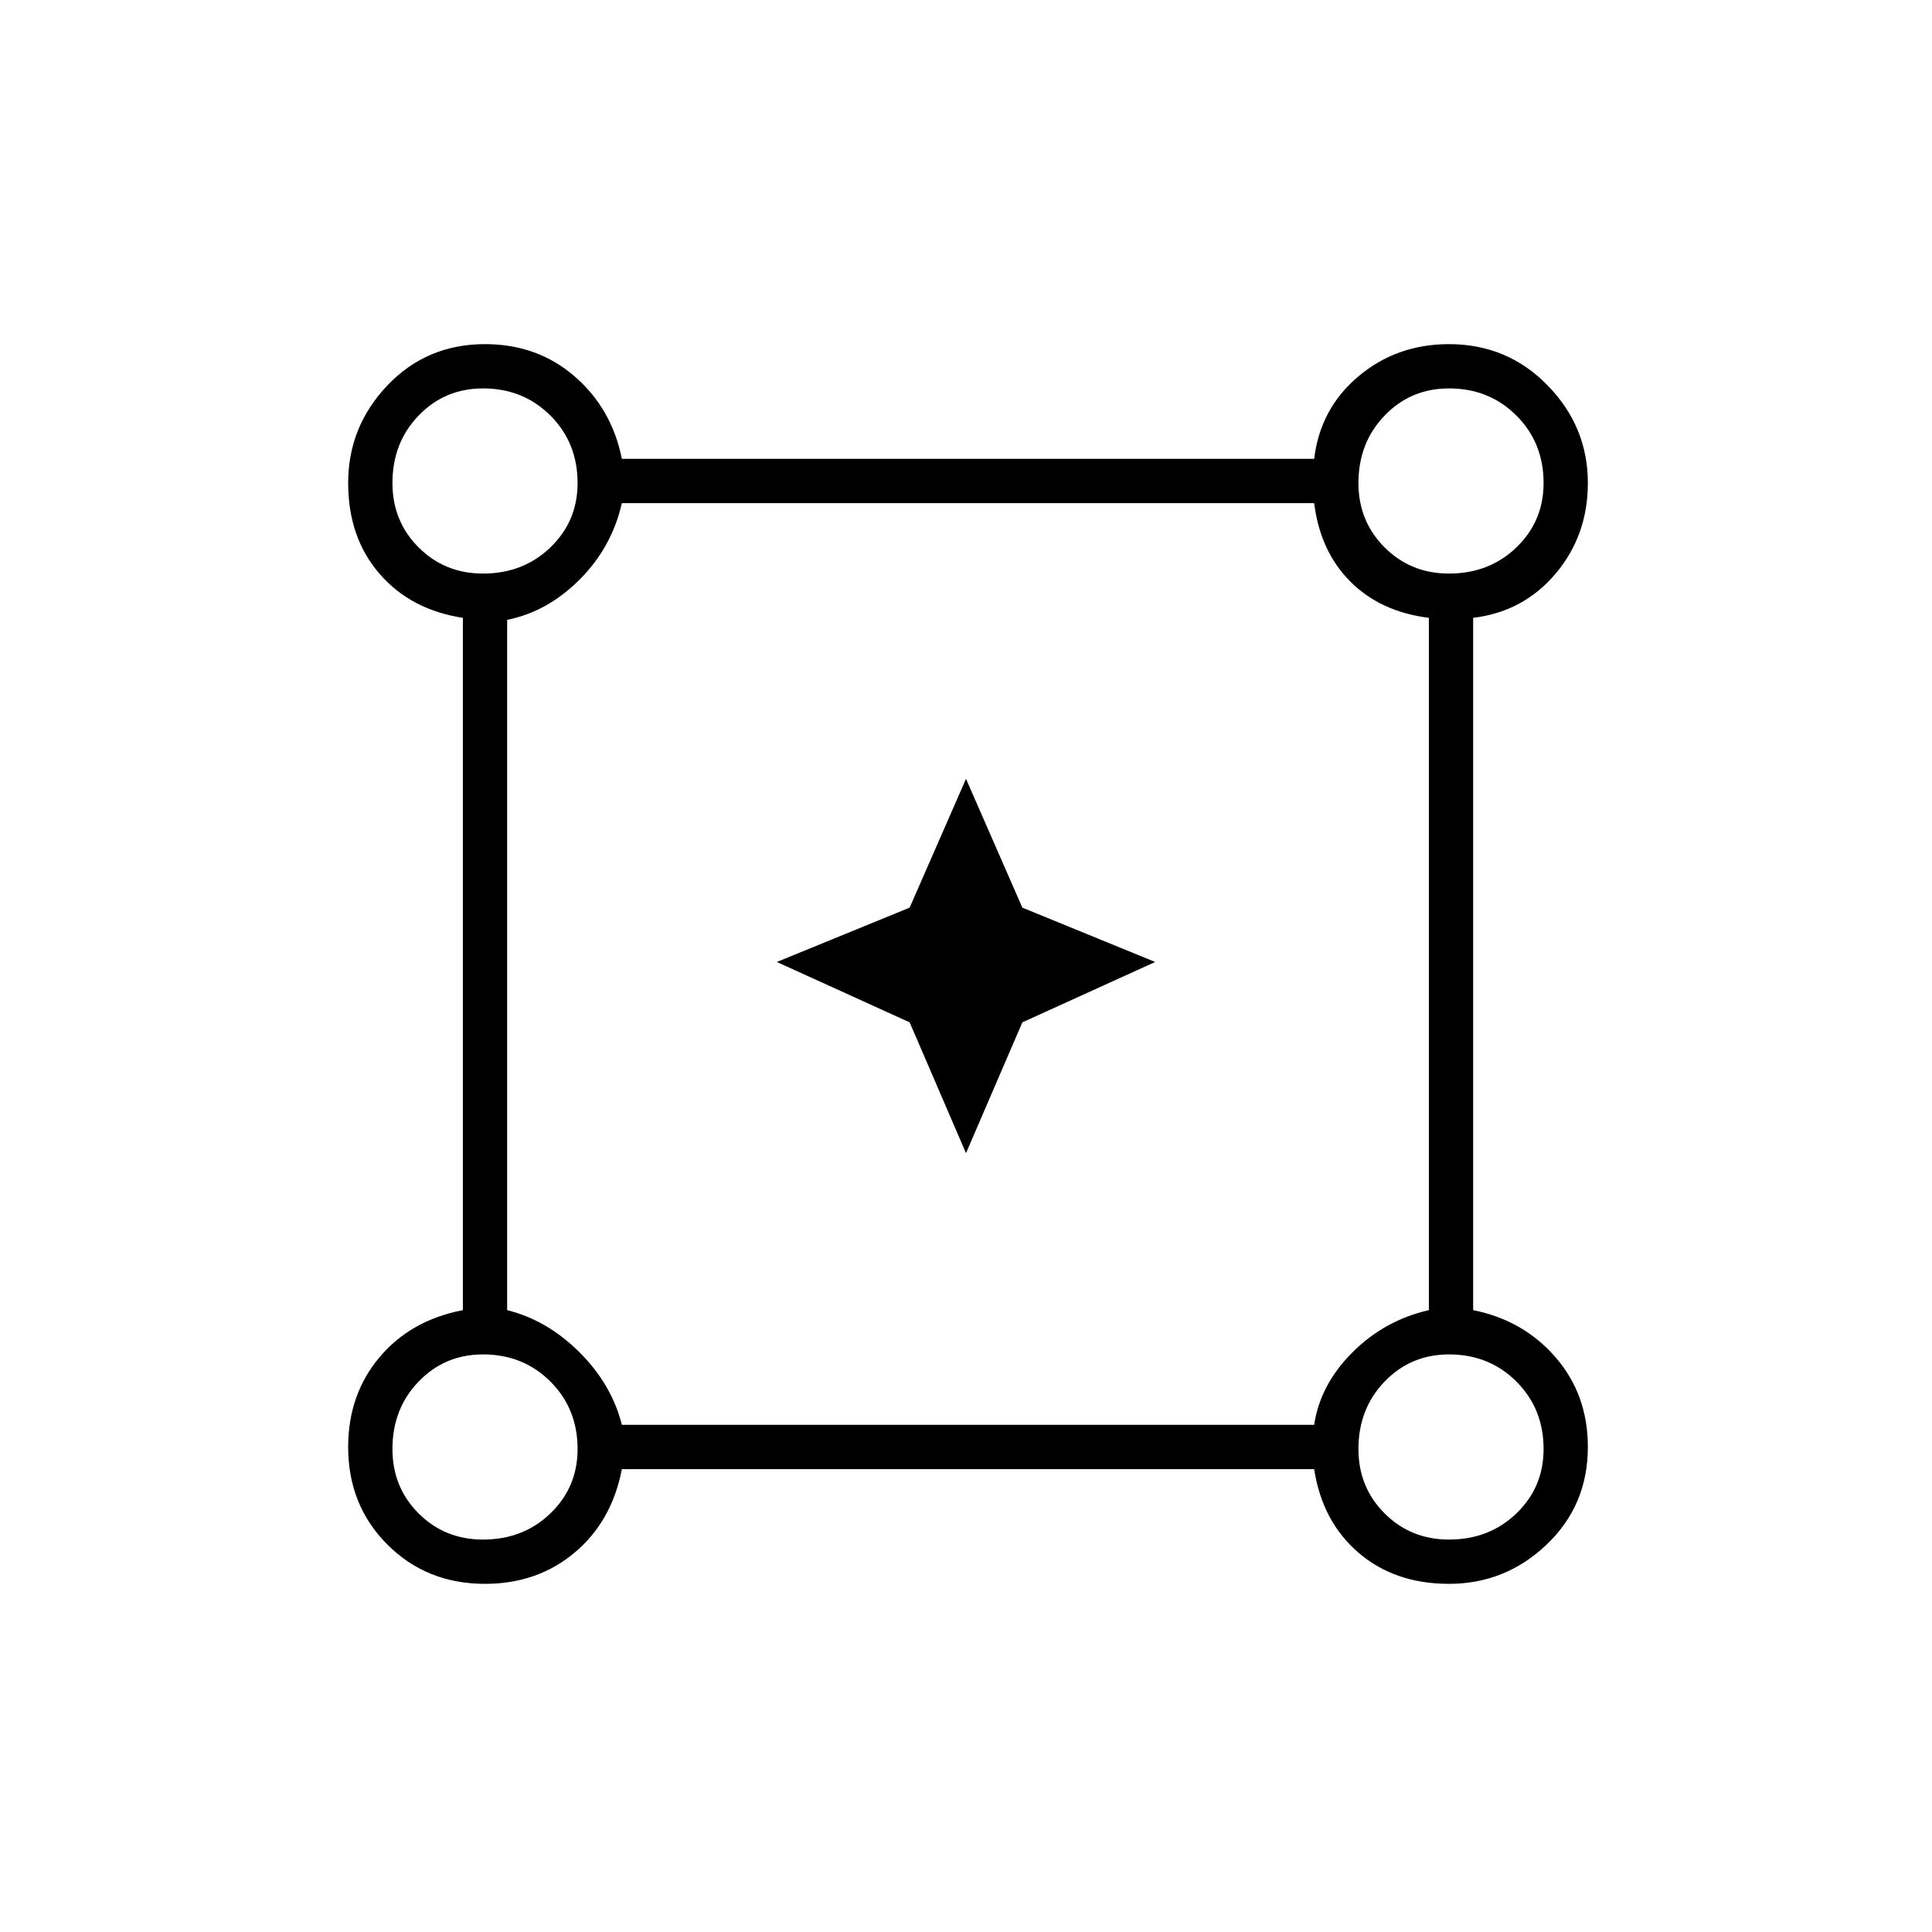 <svg xmlns="http://www.w3.org/2000/svg" height="48" width="48"><path d="M12.05 39.35q-1.45 0-2.425-.975-.975-.975-.975-2.425 0-1.3.775-2.225T11.5 32.55v-17.2q-1.3-.2-2.075-1.1-.775-.9-.775-2.25 0-1.4.975-2.425T12.05 8.55q1.3 0 2.225.8t1.175 2.05h17.2q.15-1.25 1.1-2.05.95-.8 2.25-.8 1.45 0 2.45 1.025 1 1.025 1 2.425 0 1.3-.8 2.25t-2.05 1.1v17.2q1.25.25 2.05 1.175.8.925.8 2.225 0 1.45-1.025 2.425-1.025.975-2.425.975-1.35 0-2.25-.775-.9-.775-1.1-2.075h-17.2q-.25 1.3-1.175 2.075-.925.775-2.225.775ZM12 14.25q1 0 1.675-.65t.675-1.6q0-1-.675-1.675T12 9.65q-.95 0-1.6.675Q9.75 11 9.75 12q0 .95.65 1.6.65.65 1.6.65Zm24 0q1 0 1.675-.65t.675-1.6q0-1-.675-1.675T36 9.65q-.95 0-1.6.675-.65.675-.65 1.675 0 .95.65 1.6.65.65 1.6.65ZM15.45 35.4h17.2q.15-1 .95-1.8.8-.8 1.9-1.05v-17.2q-1.2-.15-1.95-.9t-.9-1.95h-17.2q-.25 1.1-1.05 1.9-.8.8-1.8 1v17.15q1 .25 1.8 1.05t1.05 1.8ZM36 38.25q1 0 1.675-.65t.675-1.6q0-1-.675-1.675T36 33.65q-.95 0-1.6.675-.65.675-.65 1.675 0 .95.65 1.6.65.65 1.6.65Zm-24 0q1 0 1.675-.65t.675-1.6q0-1-.675-1.675T12 33.65q-.95 0-1.6.675Q9.75 35 9.75 36q0 .95.65 1.6.65.65 1.6.65ZM12 12Zm24 0Zm0 24Zm-24 0Zm12-7.35-1.4-3.25-3.3-1.5 3.3-1.35 1.4-3.2 1.4 3.2 3.3 1.35-3.3 1.5Z"/></svg>
